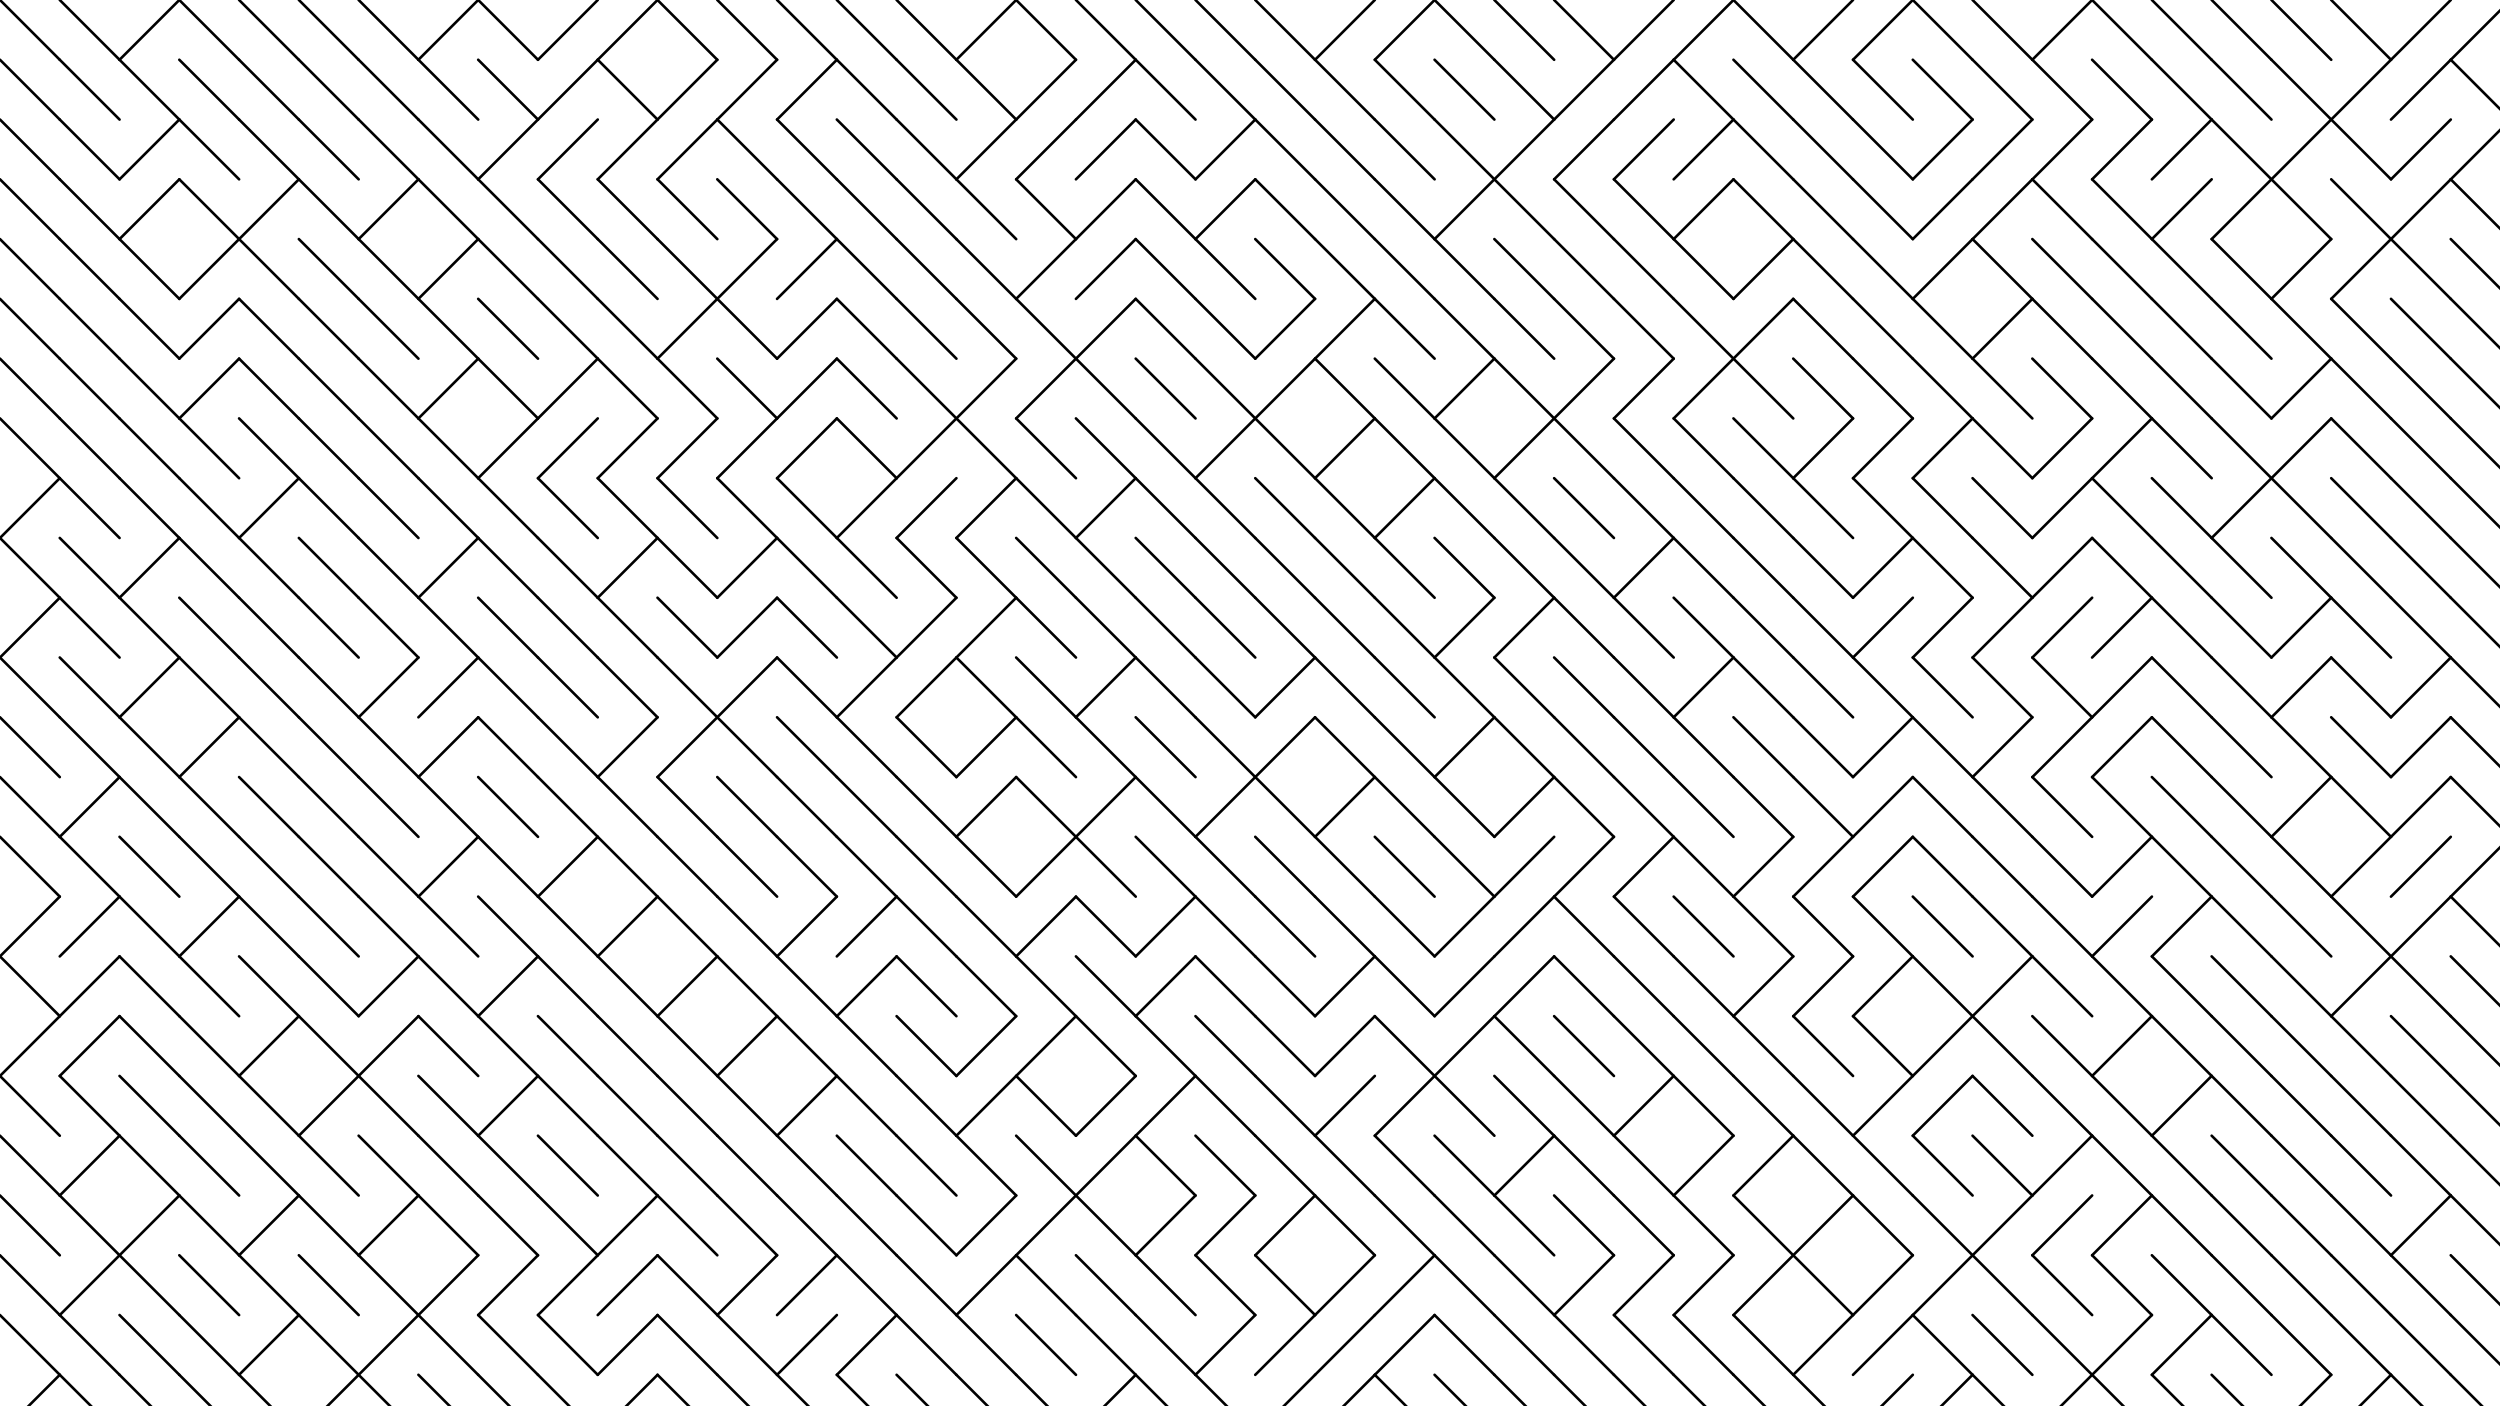 <svg xmlns="http://www.w3.org/2000/svg" version="1.1" xmlns:xlink="http://www.w3.org/1999/xlink" xmlns:svgjs="http://svgjs.dev/svgjs" viewBox="0 0 1422 800"><g stroke-width="1.5" stroke="hsl(0, 0%, 27%)" fill="none" stroke-linecap="round"><line x1="0" y1="0" x2="34" y2="34" opacity="1.00"></line><line x1="34" y1="0" x2="68" y2="34" opacity="0.98"></line><line x1="102" y1="0" x2="68" y2="34" opacity="0.95"></line><line x1="102" y1="0" x2="136" y2="34" opacity="0.93"></line><line x1="136" y1="0" x2="170" y2="34" opacity="0.91"></line><line x1="170" y1="0" x2="204" y2="34" opacity="0.89"></line><line x1="204" y1="0" x2="238" y2="34" opacity="0.86"></line><line x1="272" y1="0" x2="238" y2="34" opacity="0.84"></line><line x1="272" y1="0" x2="306" y2="34" opacity="0.82"></line><line x1="340" y1="0" x2="306" y2="34" opacity="0.80"></line><line x1="374" y1="0" x2="340" y2="34" opacity="0.77"></line><line x1="374" y1="0" x2="408" y2="34" opacity="0.75"></line><line x1="408" y1="0" x2="442" y2="34" opacity="0.73"></line><line x1="442" y1="0" x2="476" y2="34" opacity="0.70"></line><line x1="476" y1="0" x2="510" y2="34" opacity="0.68"></line><line x1="510" y1="0" x2="544" y2="34" opacity="0.66"></line><line x1="578" y1="0" x2="544" y2="34" opacity="0.64"></line><line x1="578" y1="0" x2="612" y2="34" opacity="0.61"></line><line x1="612" y1="0" x2="646" y2="34" opacity="0.59"></line><line x1="646" y1="0" x2="680" y2="34" opacity="0.57"></line><line x1="680" y1="0" x2="714" y2="34" opacity="0.55"></line><line x1="714" y1="0" x2="748" y2="34" opacity="0.52"></line><line x1="782" y1="0" x2="748" y2="34" opacity="0.50"></line><line x1="816" y1="0" x2="782" y2="34" opacity="0.48"></line><line x1="816" y1="0" x2="850" y2="34" opacity="0.45"></line><line x1="850" y1="0" x2="884" y2="34" opacity="0.43"></line><line x1="884" y1="0" x2="918" y2="34" opacity="0.41"></line><line x1="952" y1="0" x2="918" y2="34" opacity="0.39"></line><line x1="986" y1="0" x2="952" y2="34" opacity="0.36"></line><line x1="986" y1="0" x2="1020" y2="34" opacity="0.34"></line><line x1="1054" y1="0" x2="1020" y2="34" opacity="0.32"></line><line x1="1088" y1="0" x2="1054" y2="34" opacity="0.30"></line><line x1="1088" y1="0" x2="1122" y2="34" opacity="0.27"></line><line x1="1122" y1="0" x2="1156" y2="34" opacity="0.25"></line><line x1="1190" y1="0" x2="1156" y2="34" opacity="0.23"></line><line x1="1190" y1="0" x2="1224" y2="34" opacity="0.20"></line><line x1="1224" y1="0" x2="1258" y2="34" opacity="0.18"></line><line x1="1258" y1="0" x2="1292" y2="34" opacity="0.16"></line><line x1="1292" y1="0" x2="1326" y2="34" opacity="0.14"></line><line x1="1326" y1="0" x2="1360" y2="34" opacity="0.11"></line><line x1="1394" y1="0" x2="1360" y2="34" opacity="0.09"></line><line x1="1428" y1="0" x2="1394" y2="34" opacity="0.07"></line><line x1="0" y1="34" x2="34" y2="68" opacity="1.00"></line><line x1="34" y1="34" x2="68" y2="68" opacity="0.98"></line><line x1="68" y1="34" x2="102" y2="68" opacity="0.95"></line><line x1="102" y1="34" x2="136" y2="68" opacity="0.93"></line><line x1="136" y1="34" x2="170" y2="68" opacity="0.91"></line><line x1="170" y1="34" x2="204" y2="68" opacity="0.89"></line><line x1="204" y1="34" x2="238" y2="68" opacity="0.86"></line><line x1="238" y1="34" x2="272" y2="68" opacity="0.84"></line><line x1="272" y1="34" x2="306" y2="68" opacity="0.82"></line><line x1="340" y1="34" x2="306" y2="68" opacity="0.80"></line><line x1="340" y1="34" x2="374" y2="68" opacity="0.77"></line><line x1="408" y1="34" x2="374" y2="68" opacity="0.75"></line><line x1="442" y1="34" x2="408" y2="68" opacity="0.73"></line><line x1="476" y1="34" x2="442" y2="68" opacity="0.70"></line><line x1="476" y1="34" x2="510" y2="68" opacity="0.68"></line><line x1="510" y1="34" x2="544" y2="68" opacity="0.66"></line><line x1="544" y1="34" x2="578" y2="68" opacity="0.64"></line><line x1="612" y1="34" x2="578" y2="68" opacity="0.61"></line><line x1="646" y1="34" x2="612" y2="68" opacity="0.59"></line><line x1="646" y1="34" x2="680" y2="68" opacity="0.57"></line><line x1="680" y1="34" x2="714" y2="68" opacity="0.55"></line><line x1="714" y1="34" x2="748" y2="68" opacity="0.52"></line><line x1="748" y1="34" x2="782" y2="68" opacity="0.50"></line><line x1="782" y1="34" x2="816" y2="68" opacity="0.48"></line><line x1="816" y1="34" x2="850" y2="68" opacity="0.45"></line><line x1="850" y1="34" x2="884" y2="68" opacity="0.43"></line><line x1="918" y1="34" x2="884" y2="68" opacity="0.41"></line><line x1="952" y1="34" x2="918" y2="68" opacity="0.39"></line><line x1="952" y1="34" x2="986" y2="68" opacity="0.36"></line><line x1="986" y1="34" x2="1020" y2="68" opacity="0.34"></line><line x1="1020" y1="34" x2="1054" y2="68" opacity="0.32"></line><line x1="1054" y1="34" x2="1088" y2="68" opacity="0.30"></line><line x1="1088" y1="34" x2="1122" y2="68" opacity="0.27"></line><line x1="1122" y1="34" x2="1156" y2="68" opacity="0.25"></line><line x1="1156" y1="34" x2="1190" y2="68" opacity="0.23"></line><line x1="1190" y1="34" x2="1224" y2="68" opacity="0.20"></line><line x1="1224" y1="34" x2="1258" y2="68" opacity="0.18"></line><line x1="1258" y1="34" x2="1292" y2="68" opacity="0.16"></line><line x1="1292" y1="34" x2="1326" y2="68" opacity="0.14"></line><line x1="1360" y1="34" x2="1326" y2="68" opacity="0.11"></line><line x1="1394" y1="34" x2="1360" y2="68" opacity="0.09"></line><line x1="1394" y1="34" x2="1428" y2="68" opacity="0.07"></line><line x1="0" y1="68" x2="34" y2="102" opacity="1.00"></line><line x1="34" y1="68" x2="68" y2="102" opacity="0.98"></line><line x1="102" y1="68" x2="68" y2="102" opacity="0.95"></line><line x1="102" y1="68" x2="136" y2="102" opacity="0.93"></line><line x1="136" y1="68" x2="170" y2="102" opacity="0.91"></line><line x1="170" y1="68" x2="204" y2="102" opacity="0.89"></line><line x1="204" y1="68" x2="238" y2="102" opacity="0.86"></line><line x1="238" y1="68" x2="272" y2="102" opacity="0.84"></line><line x1="306" y1="68" x2="272" y2="102" opacity="0.82"></line><line x1="340" y1="68" x2="306" y2="102" opacity="0.80"></line><line x1="374" y1="68" x2="340" y2="102" opacity="0.77"></line><line x1="408" y1="68" x2="374" y2="102" opacity="0.75"></line><line x1="408" y1="68" x2="442" y2="102" opacity="0.73"></line><line x1="442" y1="68" x2="476" y2="102" opacity="0.70"></line><line x1="476" y1="68" x2="510" y2="102" opacity="0.68"></line><line x1="510" y1="68" x2="544" y2="102" opacity="0.66"></line><line x1="578" y1="68" x2="544" y2="102" opacity="0.64"></line><line x1="612" y1="68" x2="578" y2="102" opacity="0.61"></line><line x1="646" y1="68" x2="612" y2="102" opacity="0.59"></line><line x1="646" y1="68" x2="680" y2="102" opacity="0.57"></line><line x1="714" y1="68" x2="680" y2="102" opacity="0.55"></line><line x1="714" y1="68" x2="748" y2="102" opacity="0.52"></line><line x1="748" y1="68" x2="782" y2="102" opacity="0.50"></line><line x1="782" y1="68" x2="816" y2="102" opacity="0.48"></line><line x1="816" y1="68" x2="850" y2="102" opacity="0.45"></line><line x1="884" y1="68" x2="850" y2="102" opacity="0.43"></line><line x1="918" y1="68" x2="884" y2="102" opacity="0.41"></line><line x1="952" y1="68" x2="918" y2="102" opacity="0.39"></line><line x1="986" y1="68" x2="952" y2="102" opacity="0.36"></line><line x1="986" y1="68" x2="1020" y2="102" opacity="0.34"></line><line x1="1020" y1="68" x2="1054" y2="102" opacity="0.32"></line><line x1="1054" y1="68" x2="1088" y2="102" opacity="0.30"></line><line x1="1122" y1="68" x2="1088" y2="102" opacity="0.27"></line><line x1="1156" y1="68" x2="1122" y2="102" opacity="0.25"></line><line x1="1190" y1="68" x2="1156" y2="102" opacity="0.23"></line><line x1="1224" y1="68" x2="1190" y2="102" opacity="0.20"></line><line x1="1258" y1="68" x2="1224" y2="102" opacity="0.18"></line><line x1="1258" y1="68" x2="1292" y2="102" opacity="0.16"></line><line x1="1326" y1="68" x2="1292" y2="102" opacity="0.14"></line><line x1="1326" y1="68" x2="1360" y2="102" opacity="0.11"></line><line x1="1394" y1="68" x2="1360" y2="102" opacity="0.09"></line><line x1="1428" y1="68" x2="1394" y2="102" opacity="0.07"></line><line x1="0" y1="102" x2="34" y2="136" opacity="1.00"></line><line x1="34" y1="102" x2="68" y2="136" opacity="0.98"></line><line x1="102" y1="102" x2="68" y2="136" opacity="0.95"></line><line x1="102" y1="102" x2="136" y2="136" opacity="0.93"></line><line x1="170" y1="102" x2="136" y2="136" opacity="0.91"></line><line x1="170" y1="102" x2="204" y2="136" opacity="0.89"></line><line x1="238" y1="102" x2="204" y2="136" opacity="0.86"></line><line x1="238" y1="102" x2="272" y2="136" opacity="0.84"></line><line x1="272" y1="102" x2="306" y2="136" opacity="0.82"></line><line x1="306" y1="102" x2="340" y2="136" opacity="0.80"></line><line x1="340" y1="102" x2="374" y2="136" opacity="0.77"></line><line x1="374" y1="102" x2="408" y2="136" opacity="0.75"></line><line x1="408" y1="102" x2="442" y2="136" opacity="0.73"></line><line x1="442" y1="102" x2="476" y2="136" opacity="0.70"></line><line x1="476" y1="102" x2="510" y2="136" opacity="0.68"></line><line x1="510" y1="102" x2="544" y2="136" opacity="0.66"></line><line x1="544" y1="102" x2="578" y2="136" opacity="0.64"></line><line x1="578" y1="102" x2="612" y2="136" opacity="0.61"></line><line x1="646" y1="102" x2="612" y2="136" opacity="0.59"></line><line x1="646" y1="102" x2="680" y2="136" opacity="0.57"></line><line x1="714" y1="102" x2="680" y2="136" opacity="0.55"></line><line x1="714" y1="102" x2="748" y2="136" opacity="0.52"></line><line x1="748" y1="102" x2="782" y2="136" opacity="0.50"></line><line x1="782" y1="102" x2="816" y2="136" opacity="0.48"></line><line x1="850" y1="102" x2="816" y2="136" opacity="0.45"></line><line x1="850" y1="102" x2="884" y2="136" opacity="0.43"></line><line x1="884" y1="102" x2="918" y2="136" opacity="0.41"></line><line x1="918" y1="102" x2="952" y2="136" opacity="0.39"></line><line x1="986" y1="102" x2="952" y2="136" opacity="0.36"></line><line x1="986" y1="102" x2="1020" y2="136" opacity="0.34"></line><line x1="1020" y1="102" x2="1054" y2="136" opacity="0.32"></line><line x1="1054" y1="102" x2="1088" y2="136" opacity="0.30"></line><line x1="1122" y1="102" x2="1088" y2="136" opacity="0.27"></line><line x1="1156" y1="102" x2="1122" y2="136" opacity="0.25"></line><line x1="1156" y1="102" x2="1190" y2="136" opacity="0.23"></line><line x1="1190" y1="102" x2="1224" y2="136" opacity="0.20"></line><line x1="1258" y1="102" x2="1224" y2="136" opacity="0.18"></line><line x1="1292" y1="102" x2="1258" y2="136" opacity="0.16"></line><line x1="1292" y1="102" x2="1326" y2="136" opacity="0.14"></line><line x1="1326" y1="102" x2="1360" y2="136" opacity="0.11"></line><line x1="1394" y1="102" x2="1360" y2="136" opacity="0.09"></line><line x1="1394" y1="102" x2="1428" y2="136" opacity="0.07"></line><line x1="0" y1="136" x2="34" y2="170" opacity="1.00"></line><line x1="34" y1="136" x2="68" y2="170" opacity="0.98"></line><line x1="68" y1="136" x2="102" y2="170" opacity="0.95"></line><line x1="136" y1="136" x2="102" y2="170" opacity="0.93"></line><line x1="136" y1="136" x2="170" y2="170" opacity="0.91"></line><line x1="170" y1="136" x2="204" y2="170" opacity="0.89"></line><line x1="204" y1="136" x2="238" y2="170" opacity="0.86"></line><line x1="272" y1="136" x2="238" y2="170" opacity="0.84"></line><line x1="272" y1="136" x2="306" y2="170" opacity="0.82"></line><line x1="306" y1="136" x2="340" y2="170" opacity="0.80"></line><line x1="340" y1="136" x2="374" y2="170" opacity="0.77"></line><line x1="374" y1="136" x2="408" y2="170" opacity="0.75"></line><line x1="442" y1="136" x2="408" y2="170" opacity="0.73"></line><line x1="476" y1="136" x2="442" y2="170" opacity="0.70"></line><line x1="476" y1="136" x2="510" y2="170" opacity="0.68"></line><line x1="510" y1="136" x2="544" y2="170" opacity="0.66"></line><line x1="544" y1="136" x2="578" y2="170" opacity="0.64"></line><line x1="612" y1="136" x2="578" y2="170" opacity="0.61"></line><line x1="646" y1="136" x2="612" y2="170" opacity="0.59"></line><line x1="646" y1="136" x2="680" y2="170" opacity="0.57"></line><line x1="680" y1="136" x2="714" y2="170" opacity="0.55"></line><line x1="714" y1="136" x2="748" y2="170" opacity="0.52"></line><line x1="748" y1="136" x2="782" y2="170" opacity="0.50"></line><line x1="782" y1="136" x2="816" y2="170" opacity="0.48"></line><line x1="816" y1="136" x2="850" y2="170" opacity="0.45"></line><line x1="850" y1="136" x2="884" y2="170" opacity="0.43"></line><line x1="884" y1="136" x2="918" y2="170" opacity="0.41"></line><line x1="918" y1="136" x2="952" y2="170" opacity="0.39"></line><line x1="952" y1="136" x2="986" y2="170" opacity="0.36"></line><line x1="1020" y1="136" x2="986" y2="170" opacity="0.34"></line><line x1="1020" y1="136" x2="1054" y2="170" opacity="0.32"></line><line x1="1054" y1="136" x2="1088" y2="170" opacity="0.30"></line><line x1="1122" y1="136" x2="1088" y2="170" opacity="0.27"></line><line x1="1122" y1="136" x2="1156" y2="170" opacity="0.25"></line><line x1="1156" y1="136" x2="1190" y2="170" opacity="0.23"></line><line x1="1190" y1="136" x2="1224" y2="170" opacity="0.20"></line><line x1="1224" y1="136" x2="1258" y2="170" opacity="0.18"></line><line x1="1258" y1="136" x2="1292" y2="170" opacity="0.16"></line><line x1="1326" y1="136" x2="1292" y2="170" opacity="0.14"></line><line x1="1360" y1="136" x2="1326" y2="170" opacity="0.11"></line><line x1="1360" y1="136" x2="1394" y2="170" opacity="0.09"></line><line x1="1394" y1="136" x2="1428" y2="170" opacity="0.07"></line><line x1="0" y1="170" x2="34" y2="204" opacity="1.00"></line><line x1="34" y1="170" x2="68" y2="204" opacity="0.98"></line><line x1="68" y1="170" x2="102" y2="204" opacity="0.95"></line><line x1="136" y1="170" x2="102" y2="204" opacity="0.93"></line><line x1="136" y1="170" x2="170" y2="204" opacity="0.91"></line><line x1="170" y1="170" x2="204" y2="204" opacity="0.89"></line><line x1="204" y1="170" x2="238" y2="204" opacity="0.86"></line><line x1="238" y1="170" x2="272" y2="204" opacity="0.84"></line><line x1="272" y1="170" x2="306" y2="204" opacity="0.82"></line><line x1="306" y1="170" x2="340" y2="204" opacity="0.80"></line><line x1="340" y1="170" x2="374" y2="204" opacity="0.77"></line><line x1="408" y1="170" x2="374" y2="204" opacity="0.75"></line><line x1="408" y1="170" x2="442" y2="204" opacity="0.73"></line><line x1="476" y1="170" x2="442" y2="204" opacity="0.70"></line><line x1="476" y1="170" x2="510" y2="204" opacity="0.68"></line><line x1="510" y1="170" x2="544" y2="204" opacity="0.66"></line><line x1="544" y1="170" x2="578" y2="204" opacity="0.64"></line><line x1="578" y1="170" x2="612" y2="204" opacity="0.61"></line><line x1="646" y1="170" x2="612" y2="204" opacity="0.59"></line><line x1="646" y1="170" x2="680" y2="204" opacity="0.57"></line><line x1="680" y1="170" x2="714" y2="204" opacity="0.55"></line><line x1="748" y1="170" x2="714" y2="204" opacity="0.52"></line><line x1="782" y1="170" x2="748" y2="204" opacity="0.50"></line><line x1="782" y1="170" x2="816" y2="204" opacity="0.48"></line><line x1="816" y1="170" x2="850" y2="204" opacity="0.45"></line><line x1="850" y1="170" x2="884" y2="204" opacity="0.43"></line><line x1="884" y1="170" x2="918" y2="204" opacity="0.41"></line><line x1="918" y1="170" x2="952" y2="204" opacity="0.39"></line><line x1="952" y1="170" x2="986" y2="204" opacity="0.36"></line><line x1="1020" y1="170" x2="986" y2="204" opacity="0.34"></line><line x1="1020" y1="170" x2="1054" y2="204" opacity="0.32"></line><line x1="1054" y1="170" x2="1088" y2="204" opacity="0.30"></line><line x1="1088" y1="170" x2="1122" y2="204" opacity="0.27"></line><line x1="1156" y1="170" x2="1122" y2="204" opacity="0.25"></line><line x1="1156" y1="170" x2="1190" y2="204" opacity="0.23"></line><line x1="1190" y1="170" x2="1224" y2="204" opacity="0.20"></line><line x1="1224" y1="170" x2="1258" y2="204" opacity="0.18"></line><line x1="1258" y1="170" x2="1292" y2="204" opacity="0.16"></line><line x1="1292" y1="170" x2="1326" y2="204" opacity="0.14"></line><line x1="1326" y1="170" x2="1360" y2="204" opacity="0.11"></line><line x1="1360" y1="170" x2="1394" y2="204" opacity="0.09"></line><line x1="1394" y1="170" x2="1428" y2="204" opacity="0.07"></line><line x1="0" y1="204" x2="34" y2="238" opacity="1.00"></line><line x1="34" y1="204" x2="68" y2="238" opacity="0.98"></line><line x1="68" y1="204" x2="102" y2="238" opacity="0.95"></line><line x1="136" y1="204" x2="102" y2="238" opacity="0.93"></line><line x1="136" y1="204" x2="170" y2="238" opacity="0.91"></line><line x1="170" y1="204" x2="204" y2="238" opacity="0.89"></line><line x1="204" y1="204" x2="238" y2="238" opacity="0.86"></line><line x1="272" y1="204" x2="238" y2="238" opacity="0.84"></line><line x1="272" y1="204" x2="306" y2="238" opacity="0.82"></line><line x1="340" y1="204" x2="306" y2="238" opacity="0.80"></line><line x1="340" y1="204" x2="374" y2="238" opacity="0.77"></line><line x1="374" y1="204" x2="408" y2="238" opacity="0.75"></line><line x1="408" y1="204" x2="442" y2="238" opacity="0.73"></line><line x1="476" y1="204" x2="442" y2="238" opacity="0.70"></line><line x1="476" y1="204" x2="510" y2="238" opacity="0.68"></line><line x1="510" y1="204" x2="544" y2="238" opacity="0.66"></line><line x1="578" y1="204" x2="544" y2="238" opacity="0.64"></line><line x1="612" y1="204" x2="578" y2="238" opacity="0.61"></line><line x1="612" y1="204" x2="646" y2="238" opacity="0.59"></line><line x1="646" y1="204" x2="680" y2="238" opacity="0.57"></line><line x1="680" y1="204" x2="714" y2="238" opacity="0.55"></line><line x1="748" y1="204" x2="714" y2="238" opacity="0.52"></line><line x1="748" y1="204" x2="782" y2="238" opacity="0.50"></line><line x1="782" y1="204" x2="816" y2="238" opacity="0.48"></line><line x1="850" y1="204" x2="816" y2="238" opacity="0.45"></line><line x1="850" y1="204" x2="884" y2="238" opacity="0.43"></line><line x1="918" y1="204" x2="884" y2="238" opacity="0.41"></line><line x1="952" y1="204" x2="918" y2="238" opacity="0.39"></line><line x1="986" y1="204" x2="952" y2="238" opacity="0.36"></line><line x1="986" y1="204" x2="1020" y2="238" opacity="0.34"></line><line x1="1020" y1="204" x2="1054" y2="238" opacity="0.32"></line><line x1="1054" y1="204" x2="1088" y2="238" opacity="0.30"></line><line x1="1088" y1="204" x2="1122" y2="238" opacity="0.27"></line><line x1="1122" y1="204" x2="1156" y2="238" opacity="0.25"></line><line x1="1156" y1="204" x2="1190" y2="238" opacity="0.23"></line><line x1="1190" y1="204" x2="1224" y2="238" opacity="0.20"></line><line x1="1224" y1="204" x2="1258" y2="238" opacity="0.18"></line><line x1="1258" y1="204" x2="1292" y2="238" opacity="0.16"></line><line x1="1326" y1="204" x2="1292" y2="238" opacity="0.14"></line><line x1="1326" y1="204" x2="1360" y2="238" opacity="0.11"></line><line x1="1360" y1="204" x2="1394" y2="238" opacity="0.09"></line><line x1="1394" y1="204" x2="1428" y2="238" opacity="0.07"></line><line x1="0" y1="238" x2="34" y2="272" opacity="1.00"></line><line x1="34" y1="238" x2="68" y2="272" opacity="0.98"></line><line x1="68" y1="238" x2="102" y2="272" opacity="0.95"></line><line x1="102" y1="238" x2="136" y2="272" opacity="0.93"></line><line x1="136" y1="238" x2="170" y2="272" opacity="0.91"></line><line x1="170" y1="238" x2="204" y2="272" opacity="0.89"></line><line x1="204" y1="238" x2="238" y2="272" opacity="0.86"></line><line x1="238" y1="238" x2="272" y2="272" opacity="0.84"></line><line x1="306" y1="238" x2="272" y2="272" opacity="0.82"></line><line x1="340" y1="238" x2="306" y2="272" opacity="0.80"></line><line x1="374" y1="238" x2="340" y2="272" opacity="0.77"></line><line x1="408" y1="238" x2="374" y2="272" opacity="0.75"></line><line x1="442" y1="238" x2="408" y2="272" opacity="0.73"></line><line x1="476" y1="238" x2="442" y2="272" opacity="0.70"></line><line x1="476" y1="238" x2="510" y2="272" opacity="0.68"></line><line x1="544" y1="238" x2="510" y2="272" opacity="0.66"></line><line x1="544" y1="238" x2="578" y2="272" opacity="0.64"></line><line x1="578" y1="238" x2="612" y2="272" opacity="0.61"></line><line x1="612" y1="238" x2="646" y2="272" opacity="0.59"></line><line x1="646" y1="238" x2="680" y2="272" opacity="0.57"></line><line x1="714" y1="238" x2="680" y2="272" opacity="0.55"></line><line x1="714" y1="238" x2="748" y2="272" opacity="0.52"></line><line x1="782" y1="238" x2="748" y2="272" opacity="0.50"></line><line x1="782" y1="238" x2="816" y2="272" opacity="0.48"></line><line x1="816" y1="238" x2="850" y2="272" opacity="0.45"></line><line x1="884" y1="238" x2="850" y2="272" opacity="0.43"></line><line x1="884" y1="238" x2="918" y2="272" opacity="0.41"></line><line x1="918" y1="238" x2="952" y2="272" opacity="0.39"></line><line x1="952" y1="238" x2="986" y2="272" opacity="0.36"></line><line x1="986" y1="238" x2="1020" y2="272" opacity="0.34"></line><line x1="1054" y1="238" x2="1020" y2="272" opacity="0.32"></line><line x1="1088" y1="238" x2="1054" y2="272" opacity="0.30"></line><line x1="1122" y1="238" x2="1088" y2="272" opacity="0.27"></line><line x1="1122" y1="238" x2="1156" y2="272" opacity="0.25"></line><line x1="1190" y1="238" x2="1156" y2="272" opacity="0.23"></line><line x1="1224" y1="238" x2="1190" y2="272" opacity="0.20"></line><line x1="1224" y1="238" x2="1258" y2="272" opacity="0.18"></line><line x1="1258" y1="238" x2="1292" y2="272" opacity="0.16"></line><line x1="1326" y1="238" x2="1292" y2="272" opacity="0.14"></line><line x1="1326" y1="238" x2="1360" y2="272" opacity="0.11"></line><line x1="1360" y1="238" x2="1394" y2="272" opacity="0.09"></line><line x1="1394" y1="238" x2="1428" y2="272" opacity="0.07"></line><line x1="34" y1="272" x2="0" y2="306" opacity="1.00"></line><line x1="34" y1="272" x2="68" y2="306" opacity="0.98"></line><line x1="68" y1="272" x2="102" y2="306" opacity="0.95"></line><line x1="102" y1="272" x2="136" y2="306" opacity="0.93"></line><line x1="170" y1="272" x2="136" y2="306" opacity="0.91"></line><line x1="170" y1="272" x2="204" y2="306" opacity="0.89"></line><line x1="204" y1="272" x2="238" y2="306" opacity="0.86"></line><line x1="238" y1="272" x2="272" y2="306" opacity="0.84"></line><line x1="272" y1="272" x2="306" y2="306" opacity="0.82"></line><line x1="306" y1="272" x2="340" y2="306" opacity="0.80"></line><line x1="340" y1="272" x2="374" y2="306" opacity="0.77"></line><line x1="374" y1="272" x2="408" y2="306" opacity="0.75"></line><line x1="408" y1="272" x2="442" y2="306" opacity="0.73"></line><line x1="442" y1="272" x2="476" y2="306" opacity="0.70"></line><line x1="510" y1="272" x2="476" y2="306" opacity="0.68"></line><line x1="544" y1="272" x2="510" y2="306" opacity="0.66"></line><line x1="578" y1="272" x2="544" y2="306" opacity="0.64"></line><line x1="578" y1="272" x2="612" y2="306" opacity="0.61"></line><line x1="646" y1="272" x2="612" y2="306" opacity="0.59"></line><line x1="646" y1="272" x2="680" y2="306" opacity="0.57"></line><line x1="680" y1="272" x2="714" y2="306" opacity="0.55"></line><line x1="714" y1="272" x2="748" y2="306" opacity="0.52"></line><line x1="748" y1="272" x2="782" y2="306" opacity="0.50"></line><line x1="816" y1="272" x2="782" y2="306" opacity="0.48"></line><line x1="816" y1="272" x2="850" y2="306" opacity="0.45"></line><line x1="850" y1="272" x2="884" y2="306" opacity="0.43"></line><line x1="884" y1="272" x2="918" y2="306" opacity="0.41"></line><line x1="918" y1="272" x2="952" y2="306" opacity="0.39"></line><line x1="952" y1="272" x2="986" y2="306" opacity="0.36"></line><line x1="986" y1="272" x2="1020" y2="306" opacity="0.34"></line><line x1="1020" y1="272" x2="1054" y2="306" opacity="0.32"></line><line x1="1054" y1="272" x2="1088" y2="306" opacity="0.30"></line><line x1="1088" y1="272" x2="1122" y2="306" opacity="0.27"></line><line x1="1122" y1="272" x2="1156" y2="306" opacity="0.25"></line><line x1="1190" y1="272" x2="1156" y2="306" opacity="0.23"></line><line x1="1190" y1="272" x2="1224" y2="306" opacity="0.20"></line><line x1="1224" y1="272" x2="1258" y2="306" opacity="0.18"></line><line x1="1292" y1="272" x2="1258" y2="306" opacity="0.16"></line><line x1="1292" y1="272" x2="1326" y2="306" opacity="0.14"></line><line x1="1326" y1="272" x2="1360" y2="306" opacity="0.11"></line><line x1="1360" y1="272" x2="1394" y2="306" opacity="0.09"></line><line x1="1394" y1="272" x2="1428" y2="306" opacity="0.07"></line><line x1="0" y1="306" x2="34" y2="340" opacity="1.00"></line><line x1="34" y1="306" x2="68" y2="340" opacity="0.98"></line><line x1="102" y1="306" x2="68" y2="340" opacity="0.95"></line><line x1="102" y1="306" x2="136" y2="340" opacity="0.93"></line><line x1="136" y1="306" x2="170" y2="340" opacity="0.91"></line><line x1="170" y1="306" x2="204" y2="340" opacity="0.89"></line><line x1="204" y1="306" x2="238" y2="340" opacity="0.86"></line><line x1="272" y1="306" x2="238" y2="340" opacity="0.84"></line><line x1="272" y1="306" x2="306" y2="340" opacity="0.82"></line><line x1="306" y1="306" x2="340" y2="340" opacity="0.80"></line><line x1="374" y1="306" x2="340" y2="340" opacity="0.77"></line><line x1="374" y1="306" x2="408" y2="340" opacity="0.75"></line><line x1="442" y1="306" x2="408" y2="340" opacity="0.73"></line><line x1="442" y1="306" x2="476" y2="340" opacity="0.70"></line><line x1="476" y1="306" x2="510" y2="340" opacity="0.68"></line><line x1="510" y1="306" x2="544" y2="340" opacity="0.66"></line><line x1="544" y1="306" x2="578" y2="340" opacity="0.64"></line><line x1="578" y1="306" x2="612" y2="340" opacity="0.61"></line><line x1="612" y1="306" x2="646" y2="340" opacity="0.59"></line><line x1="646" y1="306" x2="680" y2="340" opacity="0.57"></line><line x1="680" y1="306" x2="714" y2="340" opacity="0.55"></line><line x1="714" y1="306" x2="748" y2="340" opacity="0.52"></line><line x1="748" y1="306" x2="782" y2="340" opacity="0.50"></line><line x1="782" y1="306" x2="816" y2="340" opacity="0.48"></line><line x1="816" y1="306" x2="850" y2="340" opacity="0.45"></line><line x1="850" y1="306" x2="884" y2="340" opacity="0.43"></line><line x1="884" y1="306" x2="918" y2="340" opacity="0.41"></line><line x1="952" y1="306" x2="918" y2="340" opacity="0.39"></line><line x1="952" y1="306" x2="986" y2="340" opacity="0.36"></line><line x1="986" y1="306" x2="1020" y2="340" opacity="0.34"></line><line x1="1020" y1="306" x2="1054" y2="340" opacity="0.32"></line><line x1="1088" y1="306" x2="1054" y2="340" opacity="0.30"></line><line x1="1088" y1="306" x2="1122" y2="340" opacity="0.27"></line><line x1="1122" y1="306" x2="1156" y2="340" opacity="0.25"></line><line x1="1190" y1="306" x2="1156" y2="340" opacity="0.23"></line><line x1="1190" y1="306" x2="1224" y2="340" opacity="0.20"></line><line x1="1224" y1="306" x2="1258" y2="340" opacity="0.18"></line><line x1="1258" y1="306" x2="1292" y2="340" opacity="0.16"></line><line x1="1292" y1="306" x2="1326" y2="340" opacity="0.14"></line><line x1="1326" y1="306" x2="1360" y2="340" opacity="0.11"></line><line x1="1360" y1="306" x2="1394" y2="340" opacity="0.09"></line><line x1="1394" y1="306" x2="1428" y2="340" opacity="0.07"></line><line x1="34" y1="340" x2="0" y2="374" opacity="1.00"></line><line x1="34" y1="340" x2="68" y2="374" opacity="0.98"></line><line x1="68" y1="340" x2="102" y2="374" opacity="0.95"></line><line x1="102" y1="340" x2="136" y2="374" opacity="0.93"></line><line x1="136" y1="340" x2="170" y2="374" opacity="0.91"></line><line x1="170" y1="340" x2="204" y2="374" opacity="0.89"></line><line x1="204" y1="340" x2="238" y2="374" opacity="0.86"></line><line x1="238" y1="340" x2="272" y2="374" opacity="0.84"></line><line x1="272" y1="340" x2="306" y2="374" opacity="0.82"></line><line x1="306" y1="340" x2="340" y2="374" opacity="0.80"></line><line x1="340" y1="340" x2="374" y2="374" opacity="0.77"></line><line x1="374" y1="340" x2="408" y2="374" opacity="0.75"></line><line x1="442" y1="340" x2="408" y2="374" opacity="0.73"></line><line x1="442" y1="340" x2="476" y2="374" opacity="0.70"></line><line x1="476" y1="340" x2="510" y2="374" opacity="0.68"></line><line x1="544" y1="340" x2="510" y2="374" opacity="0.66"></line><line x1="578" y1="340" x2="544" y2="374" opacity="0.64"></line><line x1="578" y1="340" x2="612" y2="374" opacity="0.61"></line><line x1="612" y1="340" x2="646" y2="374" opacity="0.59"></line><line x1="646" y1="340" x2="680" y2="374" opacity="0.57"></line><line x1="680" y1="340" x2="714" y2="374" opacity="0.55"></line><line x1="714" y1="340" x2="748" y2="374" opacity="0.52"></line><line x1="748" y1="340" x2="782" y2="374" opacity="0.50"></line><line x1="782" y1="340" x2="816" y2="374" opacity="0.48"></line><line x1="850" y1="340" x2="816" y2="374" opacity="0.45"></line><line x1="884" y1="340" x2="850" y2="374" opacity="0.43"></line><line x1="884" y1="340" x2="918" y2="374" opacity="0.41"></line><line x1="918" y1="340" x2="952" y2="374" opacity="0.39"></line><line x1="952" y1="340" x2="986" y2="374" opacity="0.36"></line><line x1="986" y1="340" x2="1020" y2="374" opacity="0.34"></line><line x1="1020" y1="340" x2="1054" y2="374" opacity="0.32"></line><line x1="1088" y1="340" x2="1054" y2="374" opacity="0.30"></line><line x1="1122" y1="340" x2="1088" y2="374" opacity="0.27"></line><line x1="1156" y1="340" x2="1122" y2="374" opacity="0.25"></line><line x1="1190" y1="340" x2="1156" y2="374" opacity="0.23"></line><line x1="1224" y1="340" x2="1190" y2="374" opacity="0.20"></line><line x1="1224" y1="340" x2="1258" y2="374" opacity="0.18"></line><line x1="1258" y1="340" x2="1292" y2="374" opacity="0.16"></line><line x1="1326" y1="340" x2="1292" y2="374" opacity="0.14"></line><line x1="1326" y1="340" x2="1360" y2="374" opacity="0.11"></line><line x1="1360" y1="340" x2="1394" y2="374" opacity="0.09"></line><line x1="1394" y1="340" x2="1428" y2="374" opacity="0.07"></line><line x1="0" y1="374" x2="34" y2="408" opacity="1.00"></line><line x1="34" y1="374" x2="68" y2="408" opacity="0.98"></line><line x1="102" y1="374" x2="68" y2="408" opacity="0.95"></line><line x1="102" y1="374" x2="136" y2="408" opacity="0.93"></line><line x1="136" y1="374" x2="170" y2="408" opacity="0.91"></line><line x1="170" y1="374" x2="204" y2="408" opacity="0.89"></line><line x1="238" y1="374" x2="204" y2="408" opacity="0.86"></line><line x1="272" y1="374" x2="238" y2="408" opacity="0.84"></line><line x1="272" y1="374" x2="306" y2="408" opacity="0.82"></line><line x1="306" y1="374" x2="340" y2="408" opacity="0.80"></line><line x1="340" y1="374" x2="374" y2="408" opacity="0.77"></line><line x1="374" y1="374" x2="408" y2="408" opacity="0.75"></line><line x1="442" y1="374" x2="408" y2="408" opacity="0.73"></line><line x1="442" y1="374" x2="476" y2="408" opacity="0.70"></line><line x1="510" y1="374" x2="476" y2="408" opacity="0.68"></line><line x1="544" y1="374" x2="510" y2="408" opacity="0.66"></line><line x1="544" y1="374" x2="578" y2="408" opacity="0.64"></line><line x1="578" y1="374" x2="612" y2="408" opacity="0.61"></line><line x1="646" y1="374" x2="612" y2="408" opacity="0.59"></line><line x1="646" y1="374" x2="680" y2="408" opacity="0.57"></line><line x1="680" y1="374" x2="714" y2="408" opacity="0.55"></line><line x1="748" y1="374" x2="714" y2="408" opacity="0.52"></line><line x1="748" y1="374" x2="782" y2="408" opacity="0.50"></line><line x1="782" y1="374" x2="816" y2="408" opacity="0.48"></line><line x1="816" y1="374" x2="850" y2="408" opacity="0.45"></line><line x1="850" y1="374" x2="884" y2="408" opacity="0.43"></line><line x1="884" y1="374" x2="918" y2="408" opacity="0.41"></line><line x1="918" y1="374" x2="952" y2="408" opacity="0.39"></line><line x1="986" y1="374" x2="952" y2="408" opacity="0.36"></line><line x1="986" y1="374" x2="1020" y2="408" opacity="0.34"></line><line x1="1020" y1="374" x2="1054" y2="408" opacity="0.32"></line><line x1="1054" y1="374" x2="1088" y2="408" opacity="0.30"></line><line x1="1088" y1="374" x2="1122" y2="408" opacity="0.27"></line><line x1="1122" y1="374" x2="1156" y2="408" opacity="0.25"></line><line x1="1156" y1="374" x2="1190" y2="408" opacity="0.23"></line><line x1="1224" y1="374" x2="1190" y2="408" opacity="0.20"></line><line x1="1224" y1="374" x2="1258" y2="408" opacity="0.18"></line><line x1="1258" y1="374" x2="1292" y2="408" opacity="0.16"></line><line x1="1326" y1="374" x2="1292" y2="408" opacity="0.14"></line><line x1="1326" y1="374" x2="1360" y2="408" opacity="0.11"></line><line x1="1394" y1="374" x2="1360" y2="408" opacity="0.09"></line><line x1="1394" y1="374" x2="1428" y2="408" opacity="0.07"></line><line x1="0" y1="408" x2="34" y2="442" opacity="1.00"></line><line x1="34" y1="408" x2="68" y2="442" opacity="0.98"></line><line x1="68" y1="408" x2="102" y2="442" opacity="0.95"></line><line x1="136" y1="408" x2="102" y2="442" opacity="0.93"></line><line x1="136" y1="408" x2="170" y2="442" opacity="0.91"></line><line x1="170" y1="408" x2="204" y2="442" opacity="0.89"></line><line x1="204" y1="408" x2="238" y2="442" opacity="0.86"></line><line x1="272" y1="408" x2="238" y2="442" opacity="0.84"></line><line x1="272" y1="408" x2="306" y2="442" opacity="0.82"></line><line x1="306" y1="408" x2="340" y2="442" opacity="0.80"></line><line x1="374" y1="408" x2="340" y2="442" opacity="0.77"></line><line x1="408" y1="408" x2="374" y2="442" opacity="0.75"></line><line x1="408" y1="408" x2="442" y2="442" opacity="0.73"></line><line x1="442" y1="408" x2="476" y2="442" opacity="0.70"></line><line x1="476" y1="408" x2="510" y2="442" opacity="0.68"></line><line x1="510" y1="408" x2="544" y2="442" opacity="0.66"></line><line x1="578" y1="408" x2="544" y2="442" opacity="0.64"></line><line x1="578" y1="408" x2="612" y2="442" opacity="0.61"></line><line x1="612" y1="408" x2="646" y2="442" opacity="0.59"></line><line x1="646" y1="408" x2="680" y2="442" opacity="0.57"></line><line x1="680" y1="408" x2="714" y2="442" opacity="0.55"></line><line x1="748" y1="408" x2="714" y2="442" opacity="0.52"></line><line x1="748" y1="408" x2="782" y2="442" opacity="0.50"></line><line x1="782" y1="408" x2="816" y2="442" opacity="0.48"></line><line x1="850" y1="408" x2="816" y2="442" opacity="0.45"></line><line x1="850" y1="408" x2="884" y2="442" opacity="0.43"></line><line x1="884" y1="408" x2="918" y2="442" opacity="0.41"></line><line x1="918" y1="408" x2="952" y2="442" opacity="0.39"></line><line x1="952" y1="408" x2="986" y2="442" opacity="0.36"></line><line x1="986" y1="408" x2="1020" y2="442" opacity="0.34"></line><line x1="1020" y1="408" x2="1054" y2="442" opacity="0.32"></line><line x1="1088" y1="408" x2="1054" y2="442" opacity="0.30"></line><line x1="1088" y1="408" x2="1122" y2="442" opacity="0.27"></line><line x1="1156" y1="408" x2="1122" y2="442" opacity="0.25"></line><line x1="1190" y1="408" x2="1156" y2="442" opacity="0.23"></line><line x1="1224" y1="408" x2="1190" y2="442" opacity="0.20"></line><line x1="1224" y1="408" x2="1258" y2="442" opacity="0.18"></line><line x1="1258" y1="408" x2="1292" y2="442" opacity="0.16"></line><line x1="1292" y1="408" x2="1326" y2="442" opacity="0.14"></line><line x1="1326" y1="408" x2="1360" y2="442" opacity="0.11"></line><line x1="1394" y1="408" x2="1360" y2="442" opacity="0.09"></line><line x1="1394" y1="408" x2="1428" y2="442" opacity="0.07"></line><line x1="0" y1="442" x2="34" y2="476" opacity="1.00"></line><line x1="68" y1="442" x2="34" y2="476" opacity="0.98"></line><line x1="68" y1="442" x2="102" y2="476" opacity="0.95"></line><line x1="102" y1="442" x2="136" y2="476" opacity="0.93"></line><line x1="136" y1="442" x2="170" y2="476" opacity="0.91"></line><line x1="170" y1="442" x2="204" y2="476" opacity="0.89"></line><line x1="204" y1="442" x2="238" y2="476" opacity="0.86"></line><line x1="238" y1="442" x2="272" y2="476" opacity="0.84"></line><line x1="272" y1="442" x2="306" y2="476" opacity="0.82"></line><line x1="306" y1="442" x2="340" y2="476" opacity="0.80"></line><line x1="340" y1="442" x2="374" y2="476" opacity="0.77"></line><line x1="374" y1="442" x2="408" y2="476" opacity="0.75"></line><line x1="408" y1="442" x2="442" y2="476" opacity="0.73"></line><line x1="442" y1="442" x2="476" y2="476" opacity="0.70"></line><line x1="476" y1="442" x2="510" y2="476" opacity="0.68"></line><line x1="510" y1="442" x2="544" y2="476" opacity="0.66"></line><line x1="578" y1="442" x2="544" y2="476" opacity="0.64"></line><line x1="578" y1="442" x2="612" y2="476" opacity="0.61"></line><line x1="646" y1="442" x2="612" y2="476" opacity="0.59"></line><line x1="646" y1="442" x2="680" y2="476" opacity="0.57"></line><line x1="714" y1="442" x2="680" y2="476" opacity="0.55"></line><line x1="714" y1="442" x2="748" y2="476" opacity="0.52"></line><line x1="782" y1="442" x2="748" y2="476" opacity="0.50"></line><line x1="782" y1="442" x2="816" y2="476" opacity="0.48"></line><line x1="816" y1="442" x2="850" y2="476" opacity="0.45"></line><line x1="884" y1="442" x2="850" y2="476" opacity="0.43"></line><line x1="884" y1="442" x2="918" y2="476" opacity="0.41"></line><line x1="918" y1="442" x2="952" y2="476" opacity="0.39"></line><line x1="952" y1="442" x2="986" y2="476" opacity="0.36"></line><line x1="986" y1="442" x2="1020" y2="476" opacity="0.34"></line><line x1="1020" y1="442" x2="1054" y2="476" opacity="0.32"></line><line x1="1088" y1="442" x2="1054" y2="476" opacity="0.30"></line><line x1="1088" y1="442" x2="1122" y2="476" opacity="0.27"></line><line x1="1122" y1="442" x2="1156" y2="476" opacity="0.25"></line><line x1="1156" y1="442" x2="1190" y2="476" opacity="0.23"></line><line x1="1190" y1="442" x2="1224" y2="476" opacity="0.20"></line><line x1="1224" y1="442" x2="1258" y2="476" opacity="0.18"></line><line x1="1258" y1="442" x2="1292" y2="476" opacity="0.16"></line><line x1="1326" y1="442" x2="1292" y2="476" opacity="0.14"></line><line x1="1326" y1="442" x2="1360" y2="476" opacity="0.11"></line><line x1="1394" y1="442" x2="1360" y2="476" opacity="0.09"></line><line x1="1394" y1="442" x2="1428" y2="476" opacity="0.07"></line><line x1="0" y1="476" x2="34" y2="510" opacity="1.00"></line><line x1="34" y1="476" x2="68" y2="510" opacity="0.98"></line><line x1="68" y1="476" x2="102" y2="510" opacity="0.95"></line><line x1="102" y1="476" x2="136" y2="510" opacity="0.93"></line><line x1="136" y1="476" x2="170" y2="510" opacity="0.91"></line><line x1="170" y1="476" x2="204" y2="510" opacity="0.89"></line><line x1="204" y1="476" x2="238" y2="510" opacity="0.86"></line><line x1="272" y1="476" x2="238" y2="510" opacity="0.84"></line><line x1="272" y1="476" x2="306" y2="510" opacity="0.82"></line><line x1="340" y1="476" x2="306" y2="510" opacity="0.80"></line><line x1="340" y1="476" x2="374" y2="510" opacity="0.77"></line><line x1="374" y1="476" x2="408" y2="510" opacity="0.75"></line><line x1="408" y1="476" x2="442" y2="510" opacity="0.73"></line><line x1="442" y1="476" x2="476" y2="510" opacity="0.70"></line><line x1="476" y1="476" x2="510" y2="510" opacity="0.68"></line><line x1="510" y1="476" x2="544" y2="510" opacity="0.66"></line><line x1="544" y1="476" x2="578" y2="510" opacity="0.64"></line><line x1="612" y1="476" x2="578" y2="510" opacity="0.61"></line><line x1="612" y1="476" x2="646" y2="510" opacity="0.59"></line><line x1="646" y1="476" x2="680" y2="510" opacity="0.57"></line><line x1="680" y1="476" x2="714" y2="510" opacity="0.55"></line><line x1="714" y1="476" x2="748" y2="510" opacity="0.52"></line><line x1="748" y1="476" x2="782" y2="510" opacity="0.50"></line><line x1="782" y1="476" x2="816" y2="510" opacity="0.48"></line><line x1="816" y1="476" x2="850" y2="510" opacity="0.45"></line><line x1="884" y1="476" x2="850" y2="510" opacity="0.43"></line><line x1="918" y1="476" x2="884" y2="510" opacity="0.41"></line><line x1="952" y1="476" x2="918" y2="510" opacity="0.39"></line><line x1="952" y1="476" x2="986" y2="510" opacity="0.36"></line><line x1="1020" y1="476" x2="986" y2="510" opacity="0.34"></line><line x1="1054" y1="476" x2="1020" y2="510" opacity="0.32"></line><line x1="1088" y1="476" x2="1054" y2="510" opacity="0.30"></line><line x1="1088" y1="476" x2="1122" y2="510" opacity="0.27"></line><line x1="1122" y1="476" x2="1156" y2="510" opacity="0.25"></line><line x1="1156" y1="476" x2="1190" y2="510" opacity="0.23"></line><line x1="1224" y1="476" x2="1190" y2="510" opacity="0.20"></line><line x1="1224" y1="476" x2="1258" y2="510" opacity="0.18"></line><line x1="1258" y1="476" x2="1292" y2="510" opacity="0.16"></line><line x1="1292" y1="476" x2="1326" y2="510" opacity="0.14"></line><line x1="1360" y1="476" x2="1326" y2="510" opacity="0.11"></line><line x1="1394" y1="476" x2="1360" y2="510" opacity="0.09"></line><line x1="1428" y1="476" x2="1394" y2="510" opacity="0.07"></line><line x1="34" y1="510" x2="0" y2="544" opacity="1.00"></line><line x1="68" y1="510" x2="34" y2="544" opacity="0.98"></line><line x1="68" y1="510" x2="102" y2="544" opacity="0.95"></line><line x1="136" y1="510" x2="102" y2="544" opacity="0.93"></line><line x1="136" y1="510" x2="170" y2="544" opacity="0.91"></line><line x1="170" y1="510" x2="204" y2="544" opacity="0.89"></line><line x1="204" y1="510" x2="238" y2="544" opacity="0.86"></line><line x1="238" y1="510" x2="272" y2="544" opacity="0.84"></line><line x1="272" y1="510" x2="306" y2="544" opacity="0.82"></line><line x1="306" y1="510" x2="340" y2="544" opacity="0.80"></line><line x1="374" y1="510" x2="340" y2="544" opacity="0.77"></line><line x1="374" y1="510" x2="408" y2="544" opacity="0.75"></line><line x1="408" y1="510" x2="442" y2="544" opacity="0.73"></line><line x1="476" y1="510" x2="442" y2="544" opacity="0.70"></line><line x1="510" y1="510" x2="476" y2="544" opacity="0.68"></line><line x1="510" y1="510" x2="544" y2="544" opacity="0.66"></line><line x1="544" y1="510" x2="578" y2="544" opacity="0.64"></line><line x1="612" y1="510" x2="578" y2="544" opacity="0.61"></line><line x1="612" y1="510" x2="646" y2="544" opacity="0.59"></line><line x1="680" y1="510" x2="646" y2="544" opacity="0.57"></line><line x1="680" y1="510" x2="714" y2="544" opacity="0.55"></line><line x1="714" y1="510" x2="748" y2="544" opacity="0.52"></line><line x1="748" y1="510" x2="782" y2="544" opacity="0.50"></line><line x1="782" y1="510" x2="816" y2="544" opacity="0.48"></line><line x1="850" y1="510" x2="816" y2="544" opacity="0.45"></line><line x1="884" y1="510" x2="850" y2="544" opacity="0.43"></line><line x1="884" y1="510" x2="918" y2="544" opacity="0.41"></line><line x1="918" y1="510" x2="952" y2="544" opacity="0.39"></line><line x1="952" y1="510" x2="986" y2="544" opacity="0.36"></line><line x1="986" y1="510" x2="1020" y2="544" opacity="0.34"></line><line x1="1020" y1="510" x2="1054" y2="544" opacity="0.32"></line><line x1="1054" y1="510" x2="1088" y2="544" opacity="0.30"></line><line x1="1088" y1="510" x2="1122" y2="544" opacity="0.27"></line><line x1="1122" y1="510" x2="1156" y2="544" opacity="0.25"></line><line x1="1156" y1="510" x2="1190" y2="544" opacity="0.23"></line><line x1="1224" y1="510" x2="1190" y2="544" opacity="0.20"></line><line x1="1258" y1="510" x2="1224" y2="544" opacity="0.18"></line><line x1="1258" y1="510" x2="1292" y2="544" opacity="0.16"></line><line x1="1292" y1="510" x2="1326" y2="544" opacity="0.14"></line><line x1="1326" y1="510" x2="1360" y2="544" opacity="0.11"></line><line x1="1394" y1="510" x2="1360" y2="544" opacity="0.09"></line><line x1="1394" y1="510" x2="1428" y2="544" opacity="0.07"></line><line x1="0" y1="544" x2="34" y2="578" opacity="1.00"></line><line x1="68" y1="544" x2="34" y2="578" opacity="0.98"></line><line x1="68" y1="544" x2="102" y2="578" opacity="0.95"></line><line x1="102" y1="544" x2="136" y2="578" opacity="0.93"></line><line x1="136" y1="544" x2="170" y2="578" opacity="0.91"></line><line x1="170" y1="544" x2="204" y2="578" opacity="0.89"></line><line x1="238" y1="544" x2="204" y2="578" opacity="0.86"></line><line x1="238" y1="544" x2="272" y2="578" opacity="0.84"></line><line x1="306" y1="544" x2="272" y2="578" opacity="0.82"></line><line x1="306" y1="544" x2="340" y2="578" opacity="0.80"></line><line x1="340" y1="544" x2="374" y2="578" opacity="0.77"></line><line x1="408" y1="544" x2="374" y2="578" opacity="0.75"></line><line x1="408" y1="544" x2="442" y2="578" opacity="0.73"></line><line x1="442" y1="544" x2="476" y2="578" opacity="0.70"></line><line x1="510" y1="544" x2="476" y2="578" opacity="0.68"></line><line x1="510" y1="544" x2="544" y2="578" opacity="0.66"></line><line x1="544" y1="544" x2="578" y2="578" opacity="0.64"></line><line x1="578" y1="544" x2="612" y2="578" opacity="0.61"></line><line x1="612" y1="544" x2="646" y2="578" opacity="0.59"></line><line x1="680" y1="544" x2="646" y2="578" opacity="0.57"></line><line x1="680" y1="544" x2="714" y2="578" opacity="0.55"></line><line x1="714" y1="544" x2="748" y2="578" opacity="0.52"></line><line x1="782" y1="544" x2="748" y2="578" opacity="0.50"></line><line x1="782" y1="544" x2="816" y2="578" opacity="0.48"></line><line x1="850" y1="544" x2="816" y2="578" opacity="0.45"></line><line x1="884" y1="544" x2="850" y2="578" opacity="0.43"></line><line x1="884" y1="544" x2="918" y2="578" opacity="0.41"></line><line x1="918" y1="544" x2="952" y2="578" opacity="0.39"></line><line x1="952" y1="544" x2="986" y2="578" opacity="0.36"></line><line x1="1020" y1="544" x2="986" y2="578" opacity="0.34"></line><line x1="1054" y1="544" x2="1020" y2="578" opacity="0.32"></line><line x1="1088" y1="544" x2="1054" y2="578" opacity="0.30"></line><line x1="1088" y1="544" x2="1122" y2="578" opacity="0.27"></line><line x1="1156" y1="544" x2="1122" y2="578" opacity="0.25"></line><line x1="1156" y1="544" x2="1190" y2="578" opacity="0.23"></line><line x1="1190" y1="544" x2="1224" y2="578" opacity="0.20"></line><line x1="1224" y1="544" x2="1258" y2="578" opacity="0.18"></line><line x1="1258" y1="544" x2="1292" y2="578" opacity="0.16"></line><line x1="1292" y1="544" x2="1326" y2="578" opacity="0.14"></line><line x1="1360" y1="544" x2="1326" y2="578" opacity="0.11"></line><line x1="1360" y1="544" x2="1394" y2="578" opacity="0.09"></line><line x1="1394" y1="544" x2="1428" y2="578" opacity="0.07"></line><line x1="34" y1="578" x2="0" y2="612" opacity="1.00"></line><line x1="68" y1="578" x2="34" y2="612" opacity="0.98"></line><line x1="68" y1="578" x2="102" y2="612" opacity="0.95"></line><line x1="102" y1="578" x2="136" y2="612" opacity="0.93"></line><line x1="170" y1="578" x2="136" y2="612" opacity="0.91"></line><line x1="170" y1="578" x2="204" y2="612" opacity="0.89"></line><line x1="238" y1="578" x2="204" y2="612" opacity="0.86"></line><line x1="238" y1="578" x2="272" y2="612" opacity="0.84"></line><line x1="272" y1="578" x2="306" y2="612" opacity="0.82"></line><line x1="306" y1="578" x2="340" y2="612" opacity="0.80"></line><line x1="340" y1="578" x2="374" y2="612" opacity="0.77"></line><line x1="374" y1="578" x2="408" y2="612" opacity="0.75"></line><line x1="442" y1="578" x2="408" y2="612" opacity="0.73"></line><line x1="442" y1="578" x2="476" y2="612" opacity="0.70"></line><line x1="476" y1="578" x2="510" y2="612" opacity="0.68"></line><line x1="510" y1="578" x2="544" y2="612" opacity="0.66"></line><line x1="578" y1="578" x2="544" y2="612" opacity="0.64"></line><line x1="612" y1="578" x2="578" y2="612" opacity="0.61"></line><line x1="612" y1="578" x2="646" y2="612" opacity="0.59"></line><line x1="646" y1="578" x2="680" y2="612" opacity="0.57"></line><line x1="680" y1="578" x2="714" y2="612" opacity="0.55"></line><line x1="714" y1="578" x2="748" y2="612" opacity="0.52"></line><line x1="782" y1="578" x2="748" y2="612" opacity="0.50"></line><line x1="782" y1="578" x2="816" y2="612" opacity="0.48"></line><line x1="850" y1="578" x2="816" y2="612" opacity="0.45"></line><line x1="850" y1="578" x2="884" y2="612" opacity="0.43"></line><line x1="884" y1="578" x2="918" y2="612" opacity="0.41"></line><line x1="918" y1="578" x2="952" y2="612" opacity="0.39"></line><line x1="952" y1="578" x2="986" y2="612" opacity="0.36"></line><line x1="986" y1="578" x2="1020" y2="612" opacity="0.34"></line><line x1="1020" y1="578" x2="1054" y2="612" opacity="0.32"></line><line x1="1054" y1="578" x2="1088" y2="612" opacity="0.30"></line><line x1="1122" y1="578" x2="1088" y2="612" opacity="0.27"></line><line x1="1122" y1="578" x2="1156" y2="612" opacity="0.25"></line><line x1="1156" y1="578" x2="1190" y2="612" opacity="0.23"></line><line x1="1224" y1="578" x2="1190" y2="612" opacity="0.20"></line><line x1="1224" y1="578" x2="1258" y2="612" opacity="0.18"></line><line x1="1258" y1="578" x2="1292" y2="612" opacity="0.16"></line><line x1="1292" y1="578" x2="1326" y2="612" opacity="0.14"></line><line x1="1326" y1="578" x2="1360" y2="612" opacity="0.11"></line><line x1="1360" y1="578" x2="1394" y2="612" opacity="0.09"></line><line x1="1394" y1="578" x2="1428" y2="612" opacity="0.07"></line><line x1="0" y1="612" x2="34" y2="646" opacity="1.00"></line><line x1="34" y1="612" x2="68" y2="646" opacity="0.98"></line><line x1="68" y1="612" x2="102" y2="646" opacity="0.95"></line><line x1="102" y1="612" x2="136" y2="646" opacity="0.93"></line><line x1="136" y1="612" x2="170" y2="646" opacity="0.91"></line><line x1="204" y1="612" x2="170" y2="646" opacity="0.89"></line><line x1="204" y1="612" x2="238" y2="646" opacity="0.86"></line><line x1="238" y1="612" x2="272" y2="646" opacity="0.84"></line><line x1="306" y1="612" x2="272" y2="646" opacity="0.82"></line><line x1="306" y1="612" x2="340" y2="646" opacity="0.80"></line><line x1="340" y1="612" x2="374" y2="646" opacity="0.77"></line><line x1="374" y1="612" x2="408" y2="646" opacity="0.75"></line><line x1="408" y1="612" x2="442" y2="646" opacity="0.73"></line><line x1="476" y1="612" x2="442" y2="646" opacity="0.70"></line><line x1="476" y1="612" x2="510" y2="646" opacity="0.68"></line><line x1="510" y1="612" x2="544" y2="646" opacity="0.66"></line><line x1="578" y1="612" x2="544" y2="646" opacity="0.64"></line><line x1="578" y1="612" x2="612" y2="646" opacity="0.61"></line><line x1="646" y1="612" x2="612" y2="646" opacity="0.59"></line><line x1="680" y1="612" x2="646" y2="646" opacity="0.57"></line><line x1="680" y1="612" x2="714" y2="646" opacity="0.55"></line><line x1="714" y1="612" x2="748" y2="646" opacity="0.52"></line><line x1="782" y1="612" x2="748" y2="646" opacity="0.50"></line><line x1="816" y1="612" x2="782" y2="646" opacity="0.48"></line><line x1="816" y1="612" x2="850" y2="646" opacity="0.45"></line><line x1="850" y1="612" x2="884" y2="646" opacity="0.43"></line><line x1="884" y1="612" x2="918" y2="646" opacity="0.41"></line><line x1="952" y1="612" x2="918" y2="646" opacity="0.39"></line><line x1="952" y1="612" x2="986" y2="646" opacity="0.36"></line><line x1="986" y1="612" x2="1020" y2="646" opacity="0.34"></line><line x1="1020" y1="612" x2="1054" y2="646" opacity="0.32"></line><line x1="1088" y1="612" x2="1054" y2="646" opacity="0.30"></line><line x1="1122" y1="612" x2="1088" y2="646" opacity="0.27"></line><line x1="1122" y1="612" x2="1156" y2="646" opacity="0.25"></line><line x1="1156" y1="612" x2="1190" y2="646" opacity="0.23"></line><line x1="1190" y1="612" x2="1224" y2="646" opacity="0.20"></line><line x1="1258" y1="612" x2="1224" y2="646" opacity="0.18"></line><line x1="1258" y1="612" x2="1292" y2="646" opacity="0.16"></line><line x1="1292" y1="612" x2="1326" y2="646" opacity="0.14"></line><line x1="1326" y1="612" x2="1360" y2="646" opacity="0.11"></line><line x1="1360" y1="612" x2="1394" y2="646" opacity="0.09"></line><line x1="1394" y1="612" x2="1428" y2="646" opacity="0.07"></line><line x1="0" y1="646" x2="34" y2="680" opacity="1.00"></line><line x1="68" y1="646" x2="34" y2="680" opacity="0.98"></line><line x1="68" y1="646" x2="102" y2="680" opacity="0.95"></line><line x1="102" y1="646" x2="136" y2="680" opacity="0.93"></line><line x1="136" y1="646" x2="170" y2="680" opacity="0.91"></line><line x1="170" y1="646" x2="204" y2="680" opacity="0.89"></line><line x1="204" y1="646" x2="238" y2="680" opacity="0.86"></line><line x1="238" y1="646" x2="272" y2="680" opacity="0.84"></line><line x1="272" y1="646" x2="306" y2="680" opacity="0.82"></line><line x1="306" y1="646" x2="340" y2="680" opacity="0.80"></line><line x1="340" y1="646" x2="374" y2="680" opacity="0.77"></line><line x1="374" y1="646" x2="408" y2="680" opacity="0.75"></line><line x1="408" y1="646" x2="442" y2="680" opacity="0.73"></line><line x1="442" y1="646" x2="476" y2="680" opacity="0.70"></line><line x1="476" y1="646" x2="510" y2="680" opacity="0.68"></line><line x1="510" y1="646" x2="544" y2="680" opacity="0.66"></line><line x1="544" y1="646" x2="578" y2="680" opacity="0.64"></line><line x1="578" y1="646" x2="612" y2="680" opacity="0.61"></line><line x1="646" y1="646" x2="612" y2="680" opacity="0.59"></line><line x1="646" y1="646" x2="680" y2="680" opacity="0.57"></line><line x1="680" y1="646" x2="714" y2="680" opacity="0.55"></line><line x1="714" y1="646" x2="748" y2="680" opacity="0.52"></line><line x1="748" y1="646" x2="782" y2="680" opacity="0.50"></line><line x1="782" y1="646" x2="816" y2="680" opacity="0.48"></line><line x1="816" y1="646" x2="850" y2="680" opacity="0.45"></line><line x1="884" y1="646" x2="850" y2="680" opacity="0.43"></line><line x1="884" y1="646" x2="918" y2="680" opacity="0.41"></line><line x1="918" y1="646" x2="952" y2="680" opacity="0.39"></line><line x1="986" y1="646" x2="952" y2="680" opacity="0.36"></line><line x1="1020" y1="646" x2="986" y2="680" opacity="0.34"></line><line x1="1020" y1="646" x2="1054" y2="680" opacity="0.32"></line><line x1="1054" y1="646" x2="1088" y2="680" opacity="0.30"></line><line x1="1088" y1="646" x2="1122" y2="680" opacity="0.27"></line><line x1="1122" y1="646" x2="1156" y2="680" opacity="0.25"></line><line x1="1190" y1="646" x2="1156" y2="680" opacity="0.23"></line><line x1="1190" y1="646" x2="1224" y2="680" opacity="0.20"></line><line x1="1224" y1="646" x2="1258" y2="680" opacity="0.18"></line><line x1="1258" y1="646" x2="1292" y2="680" opacity="0.16"></line><line x1="1292" y1="646" x2="1326" y2="680" opacity="0.14"></line><line x1="1326" y1="646" x2="1360" y2="680" opacity="0.11"></line><line x1="1360" y1="646" x2="1394" y2="680" opacity="0.09"></line><line x1="1394" y1="646" x2="1428" y2="680" opacity="0.07"></line><line x1="0" y1="680" x2="34" y2="714" opacity="1.00"></line><line x1="34" y1="680" x2="68" y2="714" opacity="0.98"></line><line x1="102" y1="680" x2="68" y2="714" opacity="0.95"></line><line x1="102" y1="680" x2="136" y2="714" opacity="0.93"></line><line x1="170" y1="680" x2="136" y2="714" opacity="0.91"></line><line x1="170" y1="680" x2="204" y2="714" opacity="0.89"></line><line x1="238" y1="680" x2="204" y2="714" opacity="0.86"></line><line x1="238" y1="680" x2="272" y2="714" opacity="0.84"></line><line x1="272" y1="680" x2="306" y2="714" opacity="0.82"></line><line x1="306" y1="680" x2="340" y2="714" opacity="0.80"></line><line x1="374" y1="680" x2="340" y2="714" opacity="0.77"></line><line x1="374" y1="680" x2="408" y2="714" opacity="0.75"></line><line x1="408" y1="680" x2="442" y2="714" opacity="0.73"></line><line x1="442" y1="680" x2="476" y2="714" opacity="0.70"></line><line x1="476" y1="680" x2="510" y2="714" opacity="0.68"></line><line x1="510" y1="680" x2="544" y2="714" opacity="0.66"></line><line x1="578" y1="680" x2="544" y2="714" opacity="0.64"></line><line x1="612" y1="680" x2="578" y2="714" opacity="0.61"></line><line x1="612" y1="680" x2="646" y2="714" opacity="0.59"></line><line x1="680" y1="680" x2="646" y2="714" opacity="0.57"></line><line x1="714" y1="680" x2="680" y2="714" opacity="0.55"></line><line x1="748" y1="680" x2="714" y2="714" opacity="0.52"></line><line x1="748" y1="680" x2="782" y2="714" opacity="0.50"></line><line x1="782" y1="680" x2="816" y2="714" opacity="0.48"></line><line x1="816" y1="680" x2="850" y2="714" opacity="0.45"></line><line x1="850" y1="680" x2="884" y2="714" opacity="0.43"></line><line x1="884" y1="680" x2="918" y2="714" opacity="0.41"></line><line x1="918" y1="680" x2="952" y2="714" opacity="0.39"></line><line x1="952" y1="680" x2="986" y2="714" opacity="0.36"></line><line x1="986" y1="680" x2="1020" y2="714" opacity="0.34"></line><line x1="1054" y1="680" x2="1020" y2="714" opacity="0.32"></line><line x1="1054" y1="680" x2="1088" y2="714" opacity="0.30"></line><line x1="1088" y1="680" x2="1122" y2="714" opacity="0.27"></line><line x1="1156" y1="680" x2="1122" y2="714" opacity="0.25"></line><line x1="1190" y1="680" x2="1156" y2="714" opacity="0.23"></line><line x1="1224" y1="680" x2="1190" y2="714" opacity="0.20"></line><line x1="1224" y1="680" x2="1258" y2="714" opacity="0.18"></line><line x1="1258" y1="680" x2="1292" y2="714" opacity="0.16"></line><line x1="1292" y1="680" x2="1326" y2="714" opacity="0.14"></line><line x1="1326" y1="680" x2="1360" y2="714" opacity="0.11"></line><line x1="1394" y1="680" x2="1360" y2="714" opacity="0.09"></line><line x1="1394" y1="680" x2="1428" y2="714" opacity="0.07"></line><line x1="0" y1="714" x2="34" y2="748" opacity="1.00"></line><line x1="68" y1="714" x2="34" y2="748" opacity="0.98"></line><line x1="68" y1="714" x2="102" y2="748" opacity="0.95"></line><line x1="102" y1="714" x2="136" y2="748" opacity="0.93"></line><line x1="136" y1="714" x2="170" y2="748" opacity="0.91"></line><line x1="170" y1="714" x2="204" y2="748" opacity="0.89"></line><line x1="204" y1="714" x2="238" y2="748" opacity="0.86"></line><line x1="272" y1="714" x2="238" y2="748" opacity="0.84"></line><line x1="306" y1="714" x2="272" y2="748" opacity="0.82"></line><line x1="340" y1="714" x2="306" y2="748" opacity="0.80"></line><line x1="374" y1="714" x2="340" y2="748" opacity="0.77"></line><line x1="374" y1="714" x2="408" y2="748" opacity="0.75"></line><line x1="442" y1="714" x2="408" y2="748" opacity="0.73"></line><line x1="476" y1="714" x2="442" y2="748" opacity="0.70"></line><line x1="476" y1="714" x2="510" y2="748" opacity="0.68"></line><line x1="510" y1="714" x2="544" y2="748" opacity="0.66"></line><line x1="578" y1="714" x2="544" y2="748" opacity="0.64"></line><line x1="578" y1="714" x2="612" y2="748" opacity="0.61"></line><line x1="612" y1="714" x2="646" y2="748" opacity="0.59"></line><line x1="646" y1="714" x2="680" y2="748" opacity="0.57"></line><line x1="680" y1="714" x2="714" y2="748" opacity="0.55"></line><line x1="714" y1="714" x2="748" y2="748" opacity="0.52"></line><line x1="782" y1="714" x2="748" y2="748" opacity="0.50"></line><line x1="816" y1="714" x2="782" y2="748" opacity="0.48"></line><line x1="816" y1="714" x2="850" y2="748" opacity="0.45"></line><line x1="850" y1="714" x2="884" y2="748" opacity="0.43"></line><line x1="918" y1="714" x2="884" y2="748" opacity="0.41"></line><line x1="952" y1="714" x2="918" y2="748" opacity="0.39"></line><line x1="986" y1="714" x2="952" y2="748" opacity="0.36"></line><line x1="1020" y1="714" x2="986" y2="748" opacity="0.34"></line><line x1="1020" y1="714" x2="1054" y2="748" opacity="0.32"></line><line x1="1088" y1="714" x2="1054" y2="748" opacity="0.30"></line><line x1="1122" y1="714" x2="1088" y2="748" opacity="0.27"></line><line x1="1122" y1="714" x2="1156" y2="748" opacity="0.25"></line><line x1="1156" y1="714" x2="1190" y2="748" opacity="0.23"></line><line x1="1190" y1="714" x2="1224" y2="748" opacity="0.20"></line><line x1="1224" y1="714" x2="1258" y2="748" opacity="0.18"></line><line x1="1258" y1="714" x2="1292" y2="748" opacity="0.16"></line><line x1="1292" y1="714" x2="1326" y2="748" opacity="0.14"></line><line x1="1326" y1="714" x2="1360" y2="748" opacity="0.11"></line><line x1="1360" y1="714" x2="1394" y2="748" opacity="0.09"></line><line x1="1394" y1="714" x2="1428" y2="748" opacity="0.07"></line><line x1="0" y1="748" x2="34" y2="782" opacity="1.00"></line><line x1="34" y1="748" x2="68" y2="782" opacity="0.98"></line><line x1="68" y1="748" x2="102" y2="782" opacity="0.95"></line><line x1="102" y1="748" x2="136" y2="782" opacity="0.93"></line><line x1="170" y1="748" x2="136" y2="782" opacity="0.91"></line><line x1="170" y1="748" x2="204" y2="782" opacity="0.89"></line><line x1="238" y1="748" x2="204" y2="782" opacity="0.86"></line><line x1="238" y1="748" x2="272" y2="782" opacity="0.84"></line><line x1="272" y1="748" x2="306" y2="782" opacity="0.82"></line><line x1="306" y1="748" x2="340" y2="782" opacity="0.80"></line><line x1="374" y1="748" x2="340" y2="782" opacity="0.77"></line><line x1="374" y1="748" x2="408" y2="782" opacity="0.75"></line><line x1="408" y1="748" x2="442" y2="782" opacity="0.73"></line><line x1="476" y1="748" x2="442" y2="782" opacity="0.70"></line><line x1="510" y1="748" x2="476" y2="782" opacity="0.68"></line><line x1="510" y1="748" x2="544" y2="782" opacity="0.66"></line><line x1="544" y1="748" x2="578" y2="782" opacity="0.64"></line><line x1="578" y1="748" x2="612" y2="782" opacity="0.61"></line><line x1="612" y1="748" x2="646" y2="782" opacity="0.59"></line><line x1="646" y1="748" x2="680" y2="782" opacity="0.57"></line><line x1="714" y1="748" x2="680" y2="782" opacity="0.55"></line><line x1="748" y1="748" x2="714" y2="782" opacity="0.52"></line><line x1="782" y1="748" x2="748" y2="782" opacity="0.50"></line><line x1="816" y1="748" x2="782" y2="782" opacity="0.48"></line><line x1="816" y1="748" x2="850" y2="782" opacity="0.45"></line><line x1="850" y1="748" x2="884" y2="782" opacity="0.43"></line><line x1="884" y1="748" x2="918" y2="782" opacity="0.41"></line><line x1="918" y1="748" x2="952" y2="782" opacity="0.39"></line><line x1="952" y1="748" x2="986" y2="782" opacity="0.36"></line><line x1="986" y1="748" x2="1020" y2="782" opacity="0.34"></line><line x1="1054" y1="748" x2="1020" y2="782" opacity="0.32"></line><line x1="1088" y1="748" x2="1054" y2="782" opacity="0.30"></line><line x1="1088" y1="748" x2="1122" y2="782" opacity="0.27"></line><line x1="1122" y1="748" x2="1156" y2="782" opacity="0.25"></line><line x1="1156" y1="748" x2="1190" y2="782" opacity="0.23"></line><line x1="1224" y1="748" x2="1190" y2="782" opacity="0.20"></line><line x1="1258" y1="748" x2="1224" y2="782" opacity="0.18"></line><line x1="1258" y1="748" x2="1292" y2="782" opacity="0.16"></line><line x1="1292" y1="748" x2="1326" y2="782" opacity="0.14"></line><line x1="1326" y1="748" x2="1360" y2="782" opacity="0.11"></line><line x1="1360" y1="748" x2="1394" y2="782" opacity="0.09"></line><line x1="1394" y1="748" x2="1428" y2="782" opacity="0.07"></line><line x1="34" y1="782" x2="0" y2="816" opacity="1.00"></line><line x1="34" y1="782" x2="68" y2="816" opacity="0.98"></line><line x1="68" y1="782" x2="102" y2="816" opacity="0.95"></line><line x1="102" y1="782" x2="136" y2="816" opacity="0.93"></line><line x1="136" y1="782" x2="170" y2="816" opacity="0.91"></line><line x1="204" y1="782" x2="170" y2="816" opacity="0.89"></line><line x1="204" y1="782" x2="238" y2="816" opacity="0.86"></line><line x1="238" y1="782" x2="272" y2="816" opacity="0.84"></line><line x1="272" y1="782" x2="306" y2="816" opacity="0.82"></line><line x1="306" y1="782" x2="340" y2="816" opacity="0.80"></line><line x1="374" y1="782" x2="340" y2="816" opacity="0.77"></line><line x1="374" y1="782" x2="408" y2="816" opacity="0.75"></line><line x1="408" y1="782" x2="442" y2="816" opacity="0.73"></line><line x1="442" y1="782" x2="476" y2="816" opacity="0.70"></line><line x1="476" y1="782" x2="510" y2="816" opacity="0.68"></line><line x1="510" y1="782" x2="544" y2="816" opacity="0.66"></line><line x1="544" y1="782" x2="578" y2="816" opacity="0.64"></line><line x1="578" y1="782" x2="612" y2="816" opacity="0.61"></line><line x1="646" y1="782" x2="612" y2="816" opacity="0.59"></line><line x1="646" y1="782" x2="680" y2="816" opacity="0.57"></line><line x1="680" y1="782" x2="714" y2="816" opacity="0.55"></line><line x1="748" y1="782" x2="714" y2="816" opacity="0.52"></line><line x1="782" y1="782" x2="748" y2="816" opacity="0.50"></line><line x1="782" y1="782" x2="816" y2="816" opacity="0.48"></line><line x1="816" y1="782" x2="850" y2="816" opacity="0.45"></line><line x1="850" y1="782" x2="884" y2="816" opacity="0.43"></line><line x1="884" y1="782" x2="918" y2="816" opacity="0.41"></line><line x1="918" y1="782" x2="952" y2="816" opacity="0.39"></line><line x1="952" y1="782" x2="986" y2="816" opacity="0.36"></line><line x1="986" y1="782" x2="1020" y2="816" opacity="0.34"></line><line x1="1020" y1="782" x2="1054" y2="816" opacity="0.32"></line><line x1="1088" y1="782" x2="1054" y2="816" opacity="0.30"></line><line x1="1122" y1="782" x2="1088" y2="816" opacity="0.27"></line><line x1="1122" y1="782" x2="1156" y2="816" opacity="0.25"></line><line x1="1190" y1="782" x2="1156" y2="816" opacity="0.23"></line><line x1="1190" y1="782" x2="1224" y2="816" opacity="0.20"></line><line x1="1224" y1="782" x2="1258" y2="816" opacity="0.18"></line><line x1="1258" y1="782" x2="1292" y2="816" opacity="0.16"></line><line x1="1326" y1="782" x2="1292" y2="816" opacity="0.14"></line><line x1="1360" y1="782" x2="1326" y2="816" opacity="0.11"></line><line x1="1360" y1="782" x2="1394" y2="816" opacity="0.09"></line><line x1="1394" y1="782" x2="1428" y2="816" opacity="0.07"></line></g></svg>